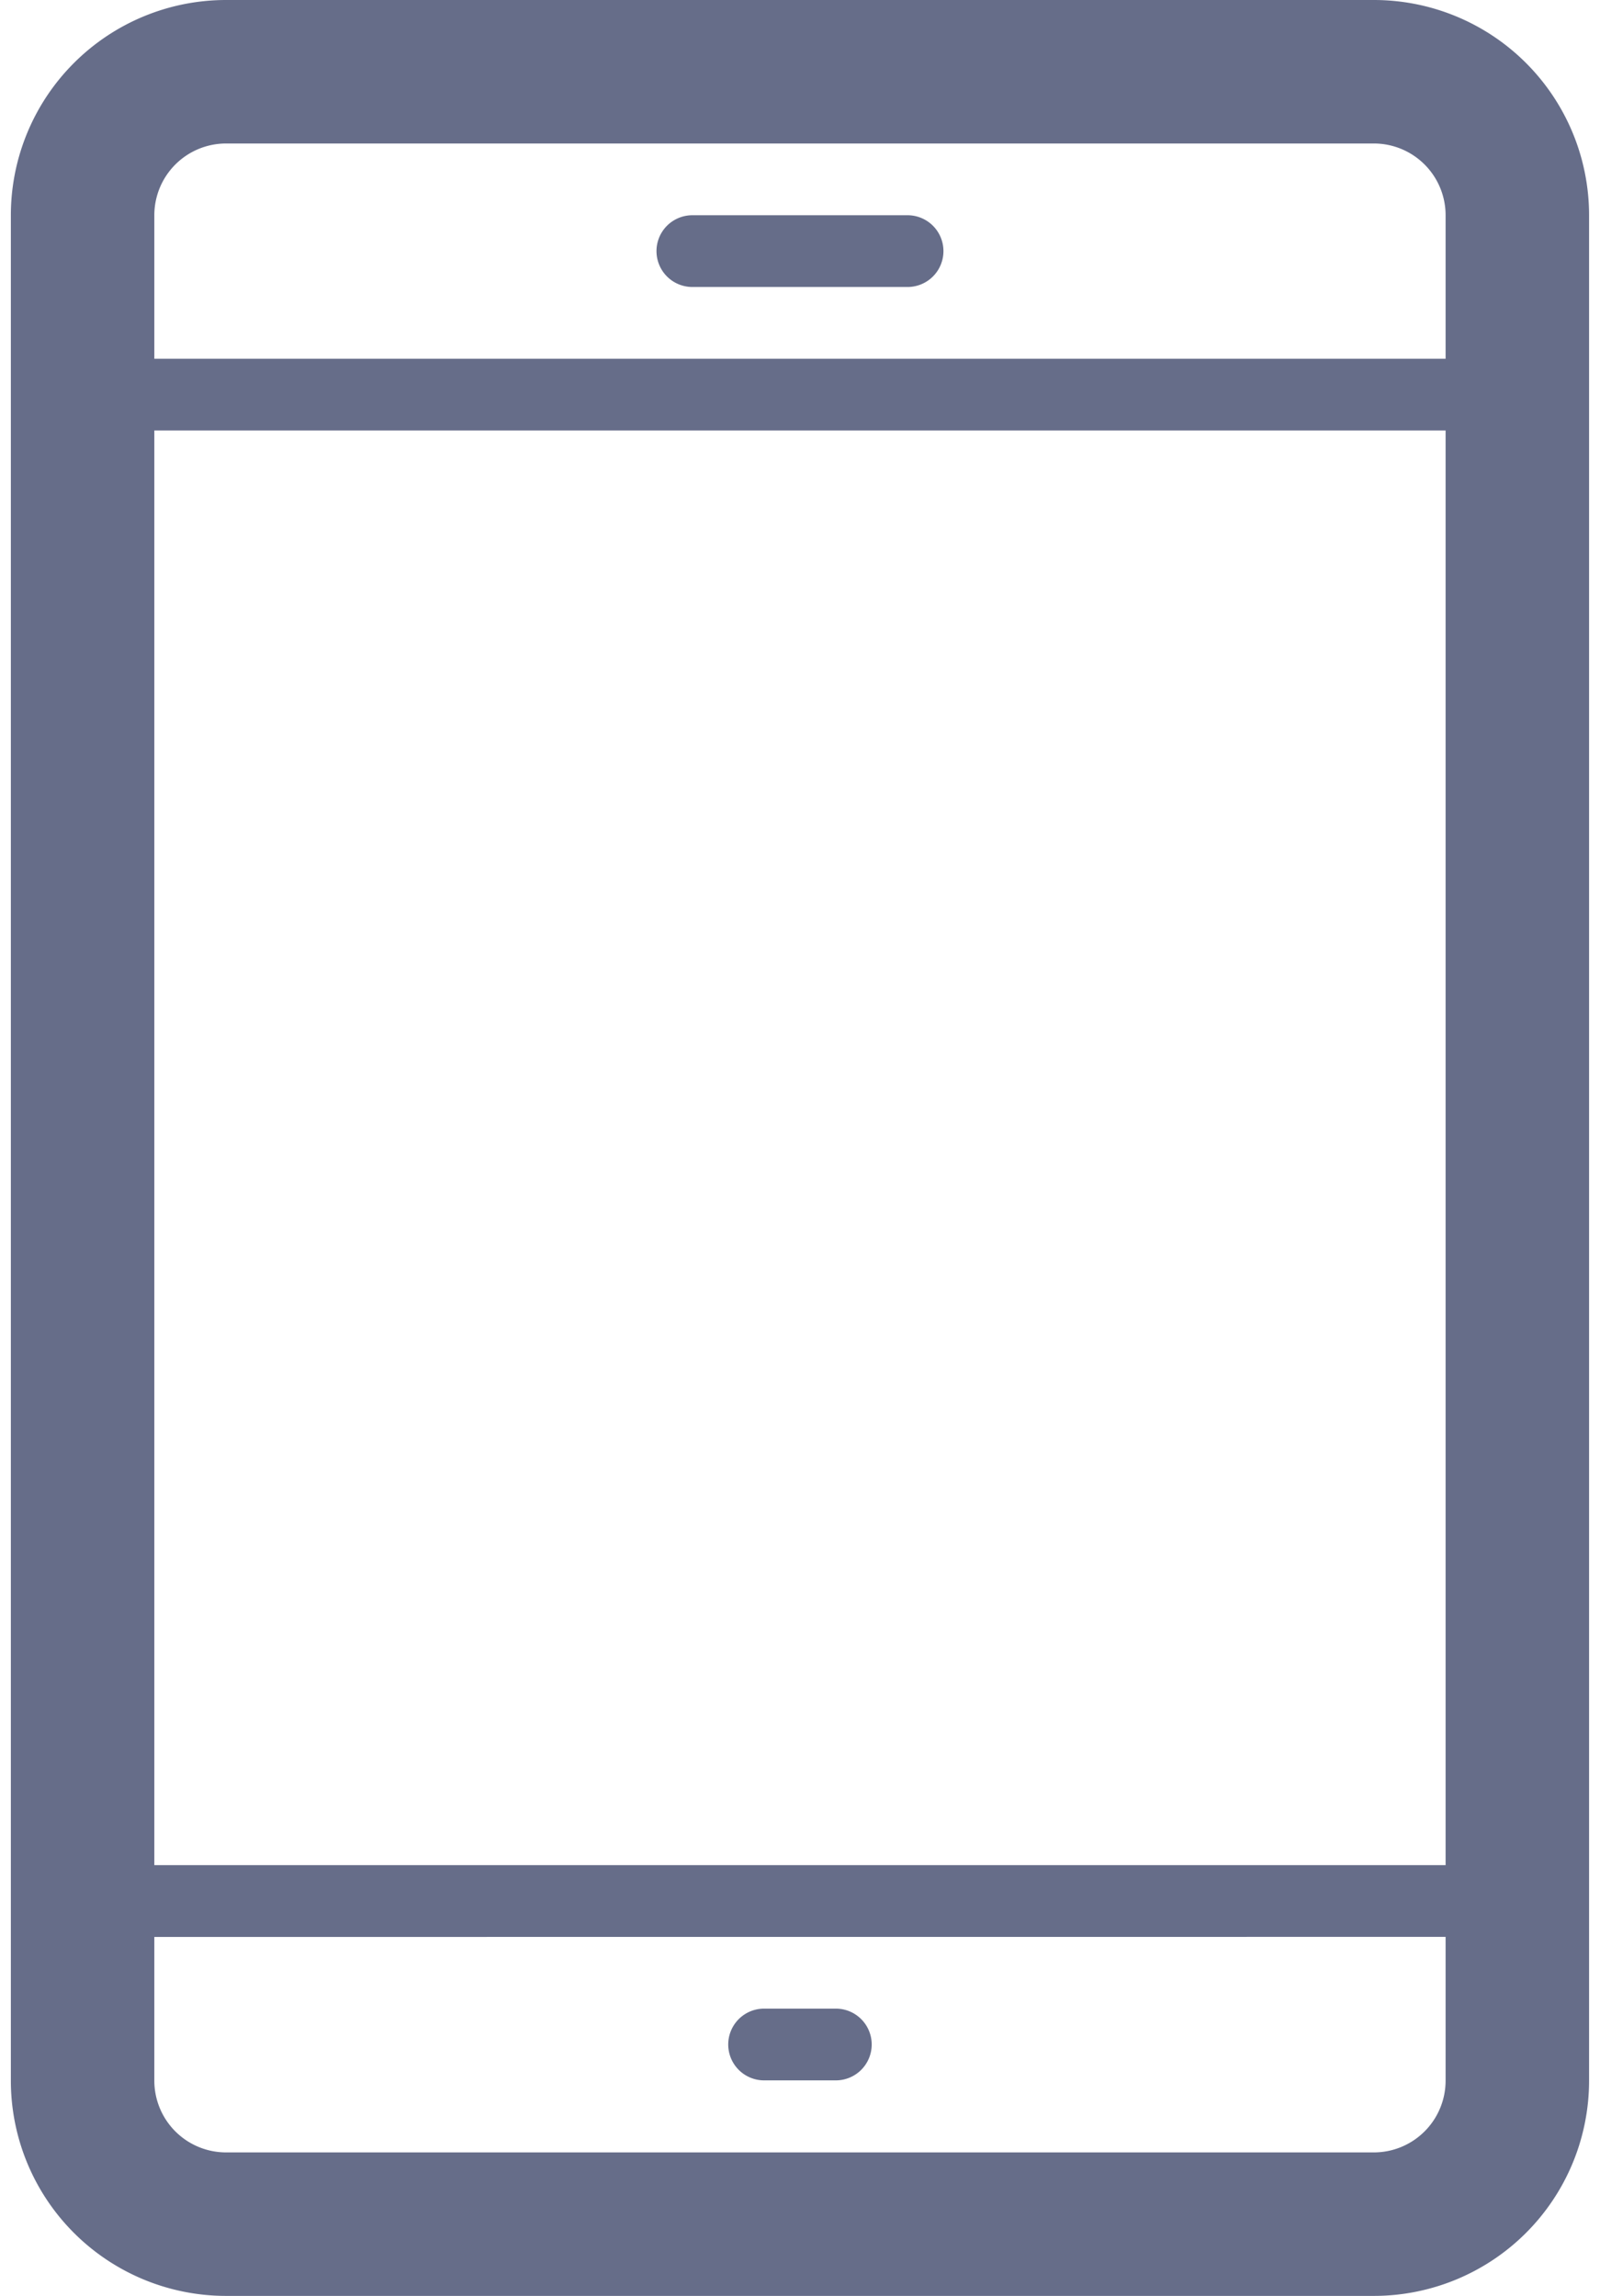<svg width="23" height="33" xmlns="http://www.w3.org/2000/svg" xmlns:xlink="http://www.w3.org/1999/xlink" xmlns:svgjs="http://svgjs.com/svgjs" viewBox="0.157 0 22.687 33"><svg xmlns="http://www.w3.org/2000/svg" width="23" height="33" viewBox="2 2 22 32.001" fill="#666d89"><path fill="#666D89" paint-order="stroke fill markers" fill-rule="evenodd" d="M21 2H5a3 3 0 0 0-3 3v26a3 3 0 0 0 3 3h16a3 3 0 0 0 3-3V5a3 3 0 0 0-3-3zm1 29a1 1 0 0 1-1 1H5a1 1 0 0 1-1-1v-2.003l18-.001V31zm0-3.004H4V8h18v19.996zM22 7H4V5a1 1 0 0 1 1-1h16a1 1 0 0 1 1 1v2zm-7-1.5a.5.5 0 0 1-.5.5h-3a.5.5 0 1 1 0-1h3a.5.5 0 0 1 .5.5zm-1 24.996a.5.5 0 0 1-.5.5h-1a.5.5 0 1 1 0-1h1a.5.5 0 0 1 .5.5z"/></svg></svg>